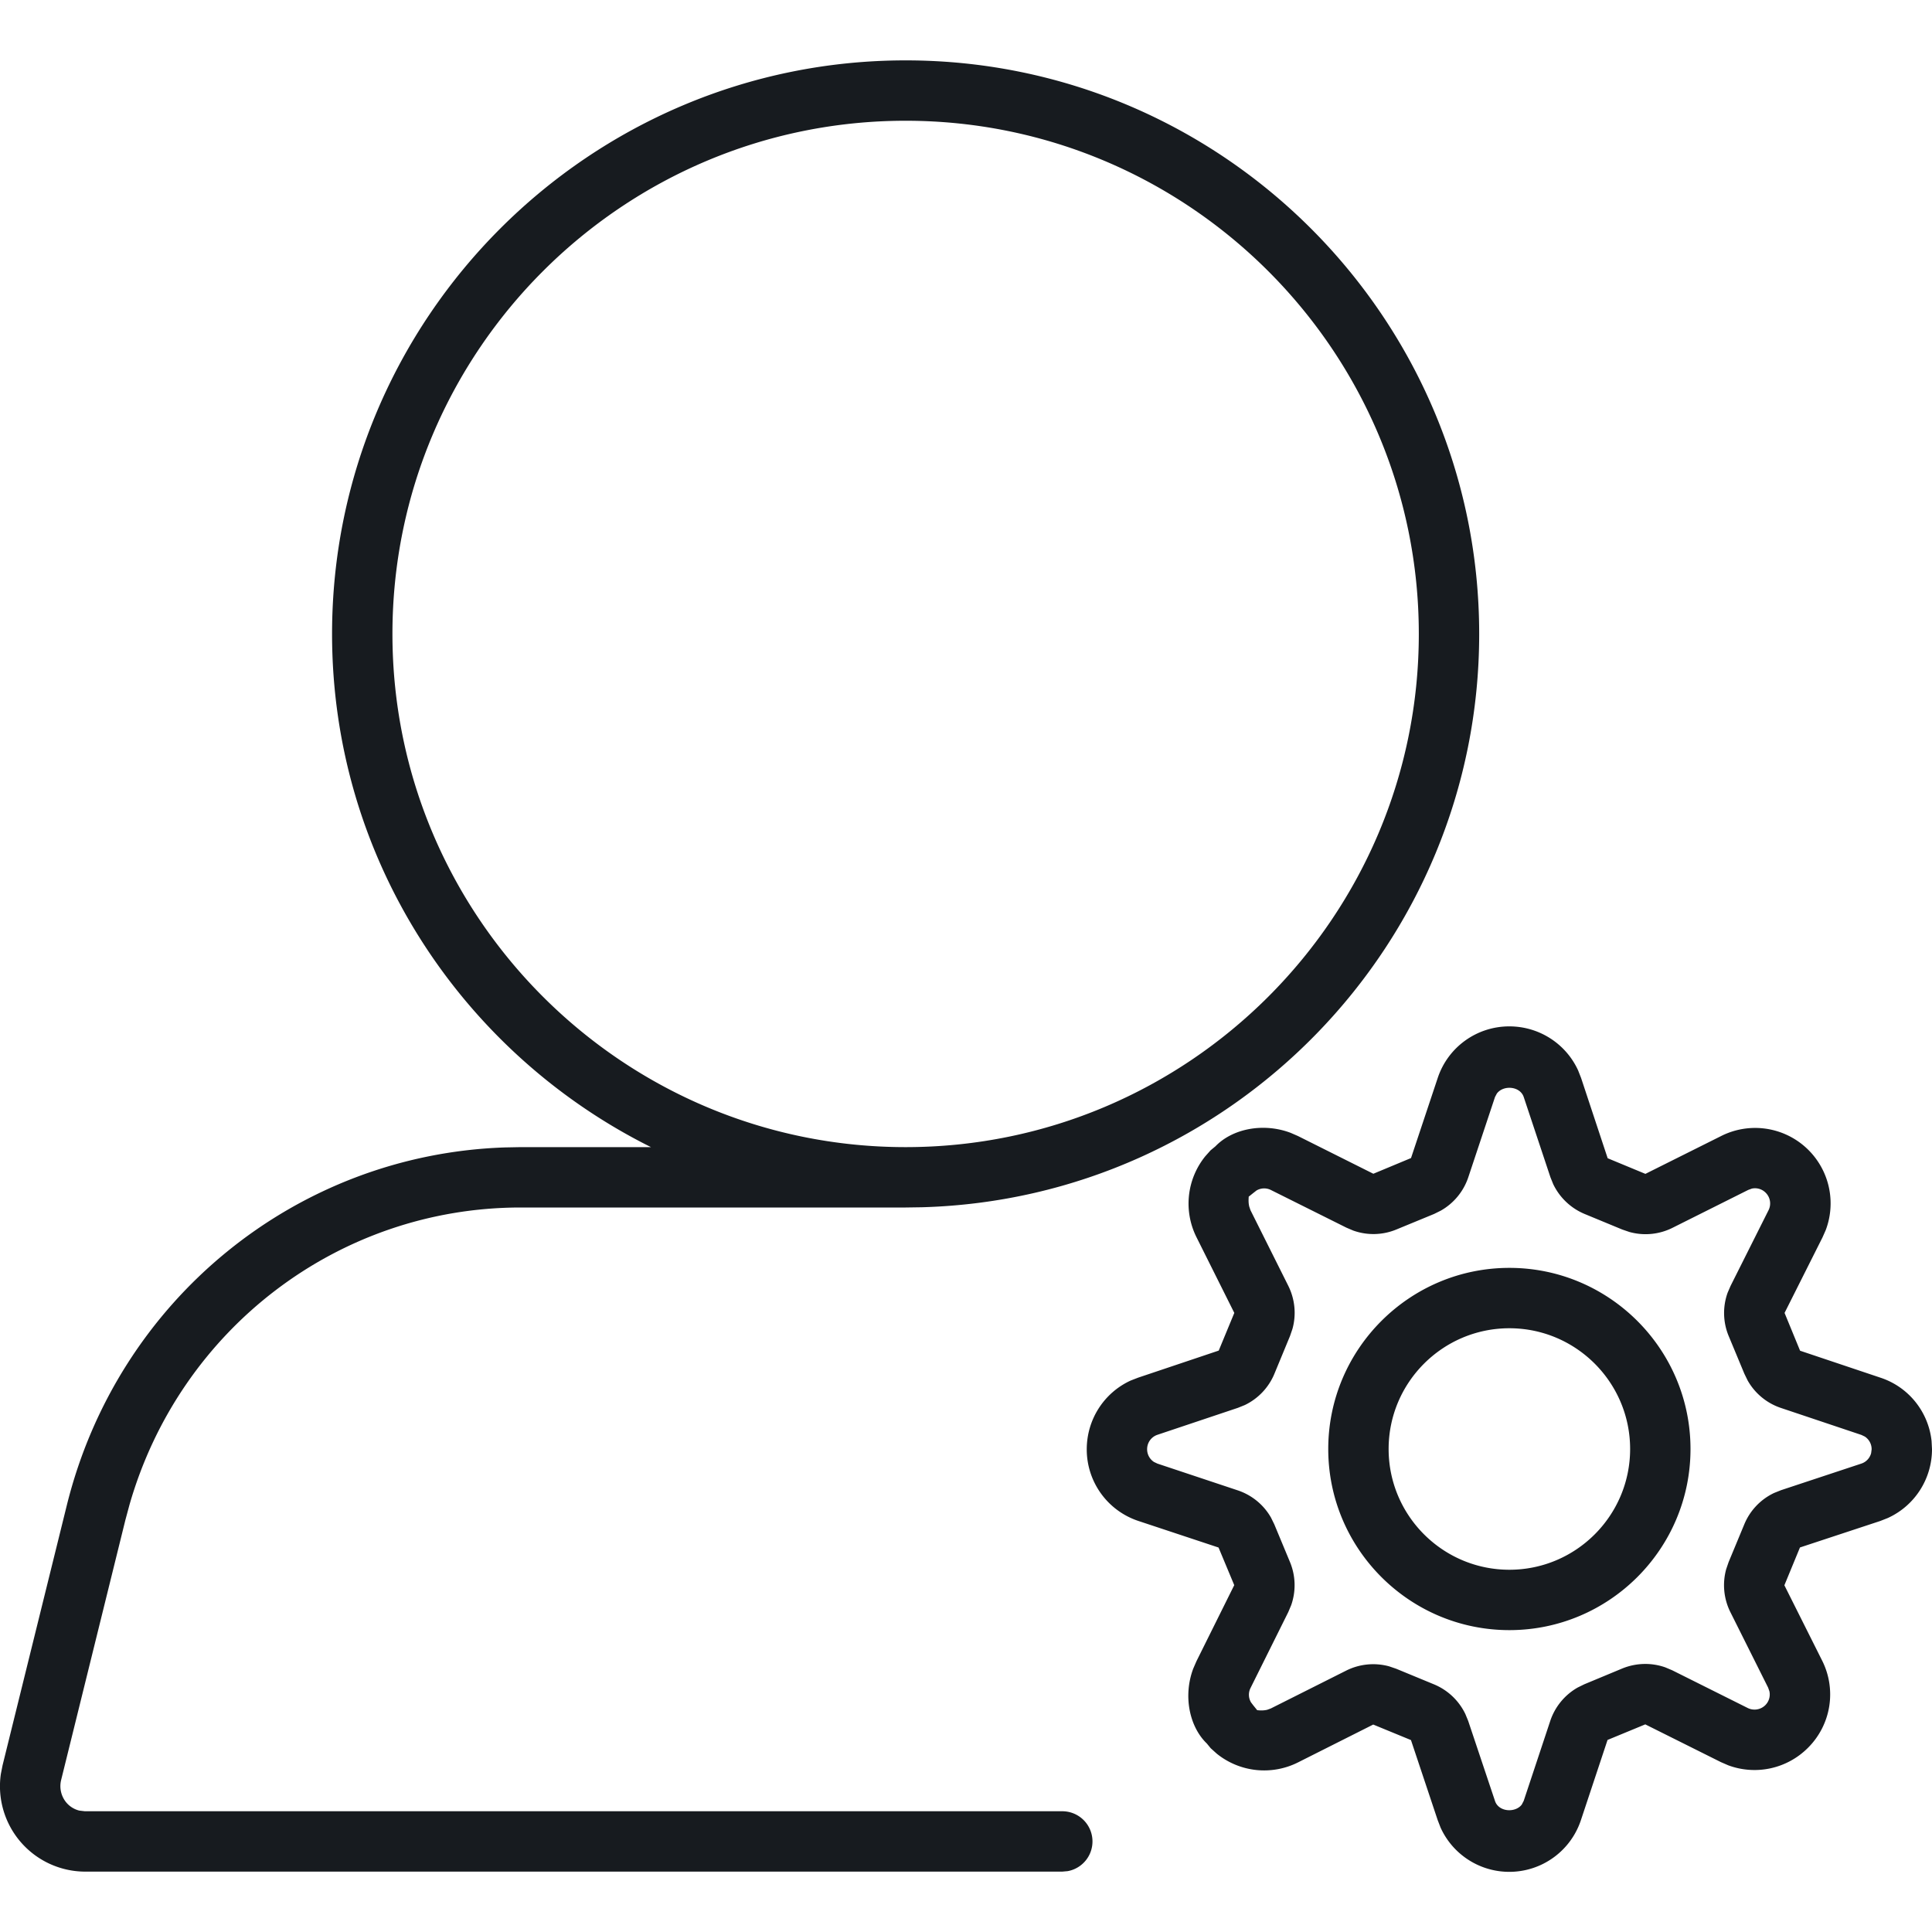 <svg width="32" height="32" xmlns="http://www.w3.org/2000/svg"><path d="M15 1c5.238 0 9.5 4.262 9.5 9.5 0 5.148-4.116 9.353-9.23 9.496L15 20H8.625c-3.017 0-5.645 2.011-6.48 4.923l-.068.252-1.064 4.306a.424.424 0 00.077.364.41.41 0 00.223.144l.093.011h16.188a.5.5 0 01.09.992l-.09.008H1.406a1.414 1.414 0 01-1.392-1.616l.028-.143 1.064-4.306c.843-3.41 3.806-5.815 7.26-5.93L8.624 19h2.158C7.657 17.443 5.5 14.223 5.5 10.5 5.5 5.262 9.762 1 15 1zm9.999 16c.495 0 .938.288 1.14.73l.049.125.44 1.329.625.259 1.257-.628a1.25 1.25 0 011.73 1.559l-.054.122-.628 1.25.257.626 1.332.447c.467.154.795.567.846 1.05l.007.133c0 .498-.29.94-.732 1.141l-.124.049-1.331.439-.258.626.626 1.249a1.247 1.247 0 01-.235 1.443 1.25 1.25 0 01-1.321.29l-.122-.053-1.252-.625-.625.258-.44 1.325a1.25 1.25 0 01-2.325.128l-.048-.124-.443-1.327-.625-.257-1.246.627a1.25 1.25 0 01-1.346-.145l-.1-.09-.064-.078c-.29-.279-.395-.789-.225-1.241l.053-.122.626-1.26-.26-.623-1.327-.44A1.248 1.248 0 0118 24.006c0-.496.287-.938.728-1.14l.124-.048 1.334-.448.258-.624-.626-1.253c-.22-.44-.16-.963.144-1.34l.089-.1.08-.066c.28-.292.792-.395 1.245-.224l.122.053 1.249.625.624-.26.442-1.326c.17-.512.647-.855 1.186-.855zm-.205 1.11l-.032.06-.442 1.328a.999.999 0 01-.456.554l-.111.055-.624.257a.994.994 0 01-.715.018l-.113-.048-1.251-.624a.25.25 0 00-.238.008l-.05.039-.08.064c.002.01-.01.087.01.165l.02.059.627 1.254c.11.223.134.476.068.712l-.04.117-.258.624a.998.998 0 01-.491.52l-.114.046-1.334.447a.25.25 0 00-.17.237.25.25 0 00.114.213l.057.027 1.327.442c.236.078.433.24.554.453l.054.11.26.625a1 1 0 01.02.715l-.048.114-.626 1.259a.248.248 0 00.009.237l.038.05.064.079c.01 0 .087.013.167-.007l.06-.022 1.246-.626a1 1 0 01.713-.071l.117.04.625.258a1 1 0 01.52.492l.047.114.444 1.326c.06.183.336.2.443.06l.032-.061.44-1.325a1 1 0 01.454-.553l.11-.054.625-.26c.23-.095.485-.102.717-.02l.114.048 1.253.626a.254.254 0 00.289-.048.25.25 0 00.068-.23l-.021-.06-.625-1.25a1 1 0 01-.07-.712l.04-.117.259-.624a.995.995 0 01.495-.522l.115-.046 1.329-.44a.248.248 0 00.163-.174l.008-.062a.25.25 0 00-.113-.212l-.056-.027-1.333-.447a.995.995 0 01-.552-.456l-.054-.111-.26-.625a.995.995 0 01-.017-.717l.049-.113.628-1.252a.25.25 0 00-.046-.29.248.248 0 00-.23-.069l-.06.022-1.255.628a.997.997 0 01-.714.068l-.117-.04-.624-.258a1.007 1.007 0 01-.52-.494l-.046-.114-.442-1.328c-.061-.183-.337-.202-.444-.06zM25 21c1.654 0 3 1.346 3 3s-1.346 3-3 3-3-1.346-3-3 1.346-3 3-3zm0 1c-1.103 0-2 .897-2 2s.897 2 2 2 2-.897 2-2-.897-2-2-2zM15 2c-4.687 0-8.5 3.813-8.5 8.5 0 4.687 3.813 8.5 8.5 8.5 4.687 0 8.5-3.813 8.5-8.5C23.5 5.813 19.687 2 15 2z" fill="#171B1F" fill-rule="evenodd"/></svg>